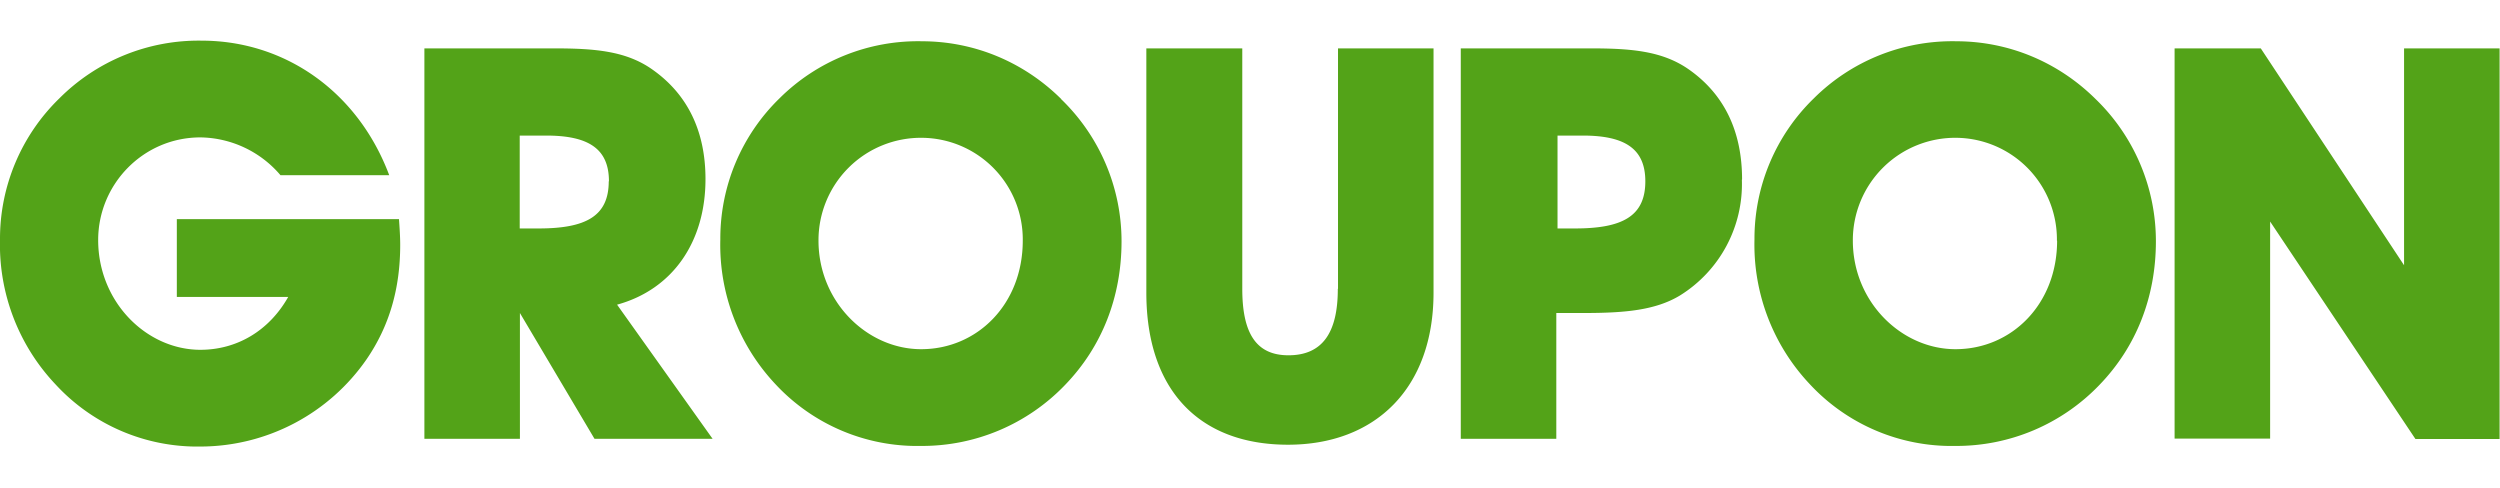 <svg viewBox="0 0 123 24" fill="#53a318" xmlns="http://www.w3.org/2000/svg">
	<g>
		<path d="M19.63 10.78c.03.43.06.86.06 1.27 0 2.16-.54 4-1.65 5.62a9.96 9.96 0 01-8.18 4.3 9.48 9.48 0 01-7.13-3.06A10 10 0 010 11.78a9.63 9.63 0 012.92-6.94 9.68 9.68 0 017-2.84c4.1 0 7.69 2.51 9.23 6.62H13.8a5.26 5.26 0 00-3.94-1.86c-2.81 0-5.03 2.3-5.03 5.05 0 3.05 2.38 5.4 5.03 5.4 1.78 0 3.37-.92 4.32-2.6H8.7v-3.83h10.93zm10.73 4.21l4.7 6.6h-5.81l-3.67-6.19v6.19h-4.7V2.38h6.37c2.03 0 3.57.13 4.86 1.05 1.7 1.2 2.6 3 2.6 5.38 0 3.1-1.62 5.43-4.35 6.18zm-.4-6.07c0-1.6-1-2.25-3.09-2.25h-1.3v4.57h.93c2.32 0 3.45-.6 3.45-2.32zm88.32-6.54v10.67l-7.05-10.67h-4.24v19.2h4.7V10.9l7.15 10.7h4.14V2.38h-4.7zM103.1 4.87a9.72 9.72 0 012.97 7c0 2.75-.97 5.2-2.78 7.07a9.74 9.74 0 01-7.08 3 9.52 9.52 0 01-7.16-3.03 10 10 0 01-2.73-7.13 9.62 9.62 0 012.92-6.94 9.66 9.66 0 017-2.81c2.56 0 5 1 6.86 2.84zm-1.9 6.97a5 5 0 00-4.94-5.06 5.04 5.04 0 00-5.1 5.06c0 3.02 2.4 5.34 5.05 5.34 2.76 0 5-2.21 5-5.34zm-49-6.97a9.72 9.72 0 012.98 7c0 2.75-.97 5.2-2.78 7.07a9.74 9.74 0 01-7.08 3 9.52 9.52 0 01-7.16-3.03 10 10 0 01-2.72-7.13 9.62 9.62 0 012.91-6.94 9.66 9.66 0 017-2.81c2.56 0 5 1 6.86 2.84zm-1.88 6.97a5 5 0 00-4.95-5.06 5.04 5.04 0 00-5.1 5.06c0 3.02 2.4 5.34 5.05 5.34 2.76 0 5-2.21 5-5.34zm35.38-3a6.45 6.45 0 01-3.05 5.7c-1.21.73-2.73.86-4.73.86h-1.35v6.19h-4.7V2.38h6.38c2.02 0 3.56.13 4.86 1.05 1.7 1.2 2.6 3 2.6 5.4zm-4.75.08c0-1.6-1-2.25-3.08-2.25h-1.24v4.57h.86c2.33 0 3.46-.6 3.46-2.32zm-15.13 5.3c0 2.18-.78 3.26-2.43 3.26-1.6 0-2.27-1.1-2.27-3.27V2.38H56.4V14.4c0 4.81 2.62 7.48 6.97 7.48 4.3 0 7.16-2.78 7.16-7.48V2.38h-4.7V14.2z" />
	</g>
</svg>